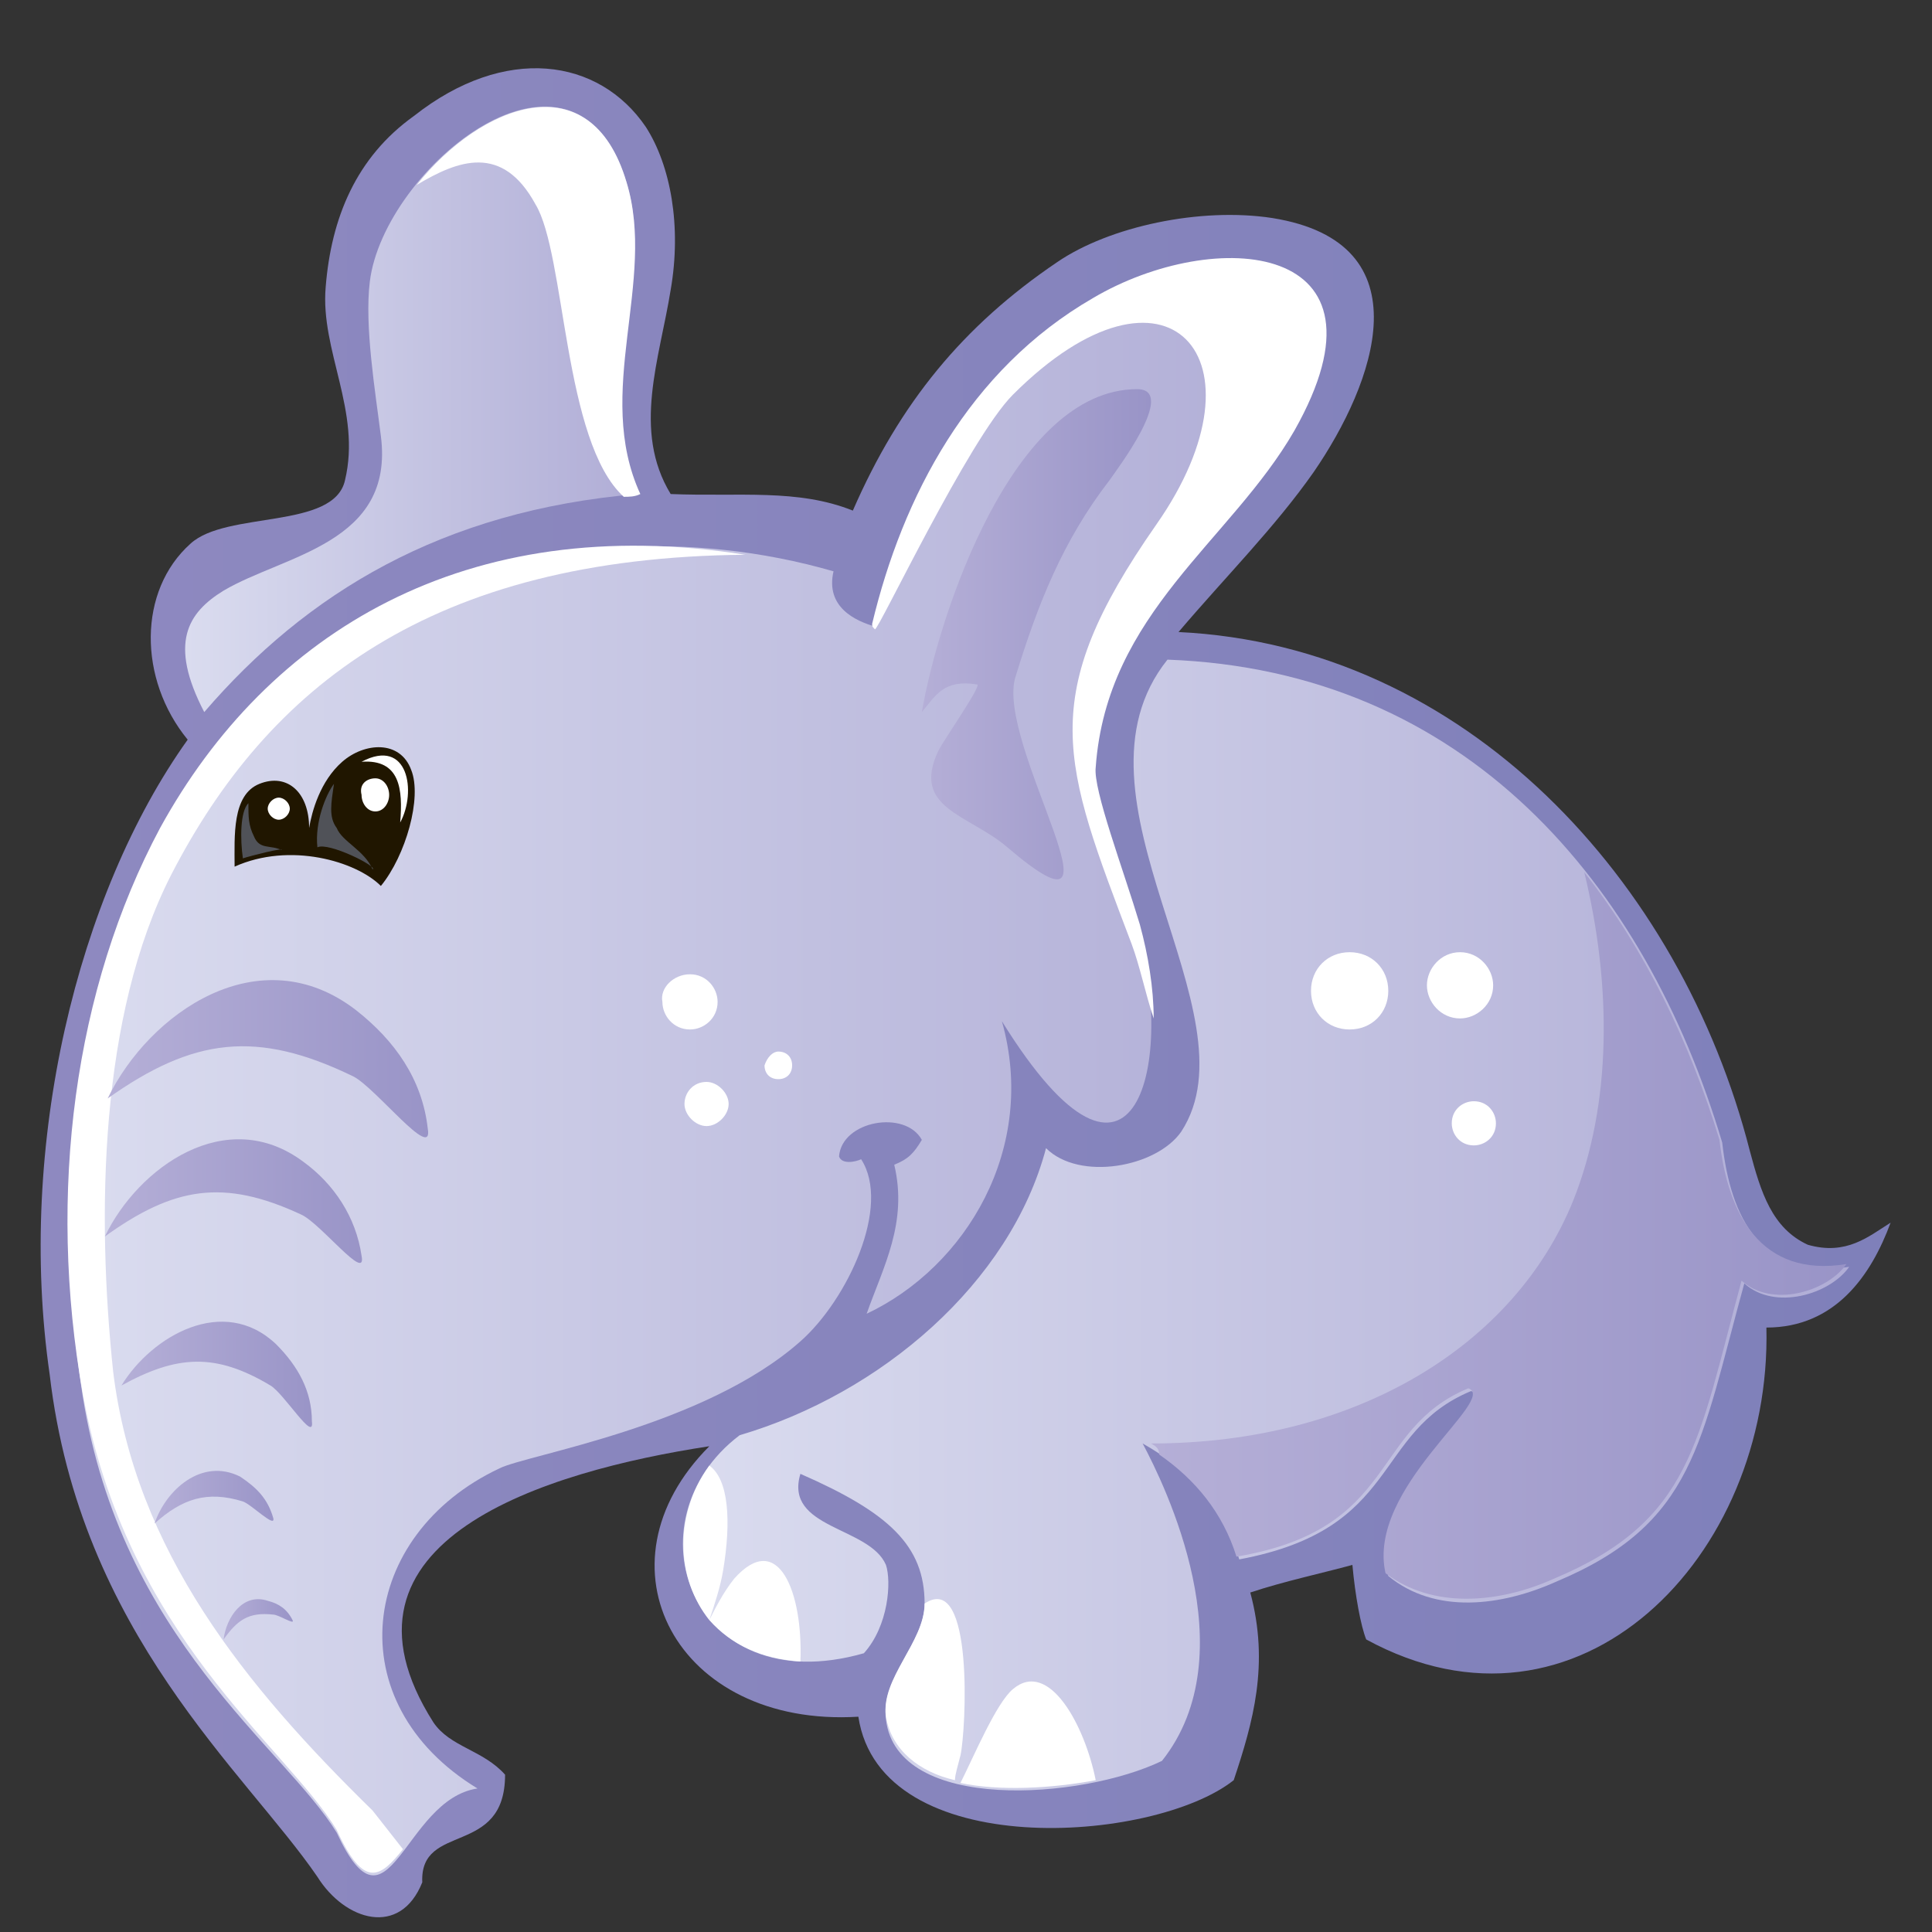 <?xml version="1.0" encoding="utf-8"?>
<!-- Generator: Adobe Illustrator 21.0.2, SVG Export Plug-In . SVG Version: 6.00 Build 0)  -->
<svg version="1.1" id="Слой_1" xmlns="http://www.w3.org/2000/svg" xmlns:xlink="http://www.w3.org/1999/xlink" x="0px" y="0px"
	 viewBox="0 0 70 70" style="enable-background:new 0 0 70 70;" xml:space="preserve">
<rect x="0" y="0" width="70" height="70" fill="#333333" stroke="none"/>
<style type="text/css">
	.st0{fill-rule:evenodd;clip-rule:evenodd;fill:url(#SVGID_1_);}
	.st1{fill-rule:evenodd;clip-rule:evenodd;fill:url(#SVGID_2_);}
	.st2{fill-rule:evenodd;clip-rule:evenodd;fill:url(#SVGID_3_);}
	.st3{fill-rule:evenodd;clip-rule:evenodd;fill:url(#SVGID_4_);}
	.st4{fill-rule:evenodd;clip-rule:evenodd;fill:#201600;}
	.st5{fill-rule:evenodd;clip-rule:evenodd;fill:#FFFFFF;}
	.st6{fill-rule:evenodd;clip-rule:evenodd;fill:#505258;}
	.st7{fill-rule:evenodd;clip-rule:evenodd;fill:url(#SVGID_5_);}
	.st8{fill-rule:evenodd;clip-rule:evenodd;fill:url(#SVGID_6_);}
	.st9{fill-rule:evenodd;clip-rule:evenodd;fill:url(#SVGID_7_);}
	.st10{fill-rule:evenodd;clip-rule:evenodd;fill:url(#SVGID_8_);}
	.st11{fill-rule:evenodd;clip-rule:evenodd;fill:url(#SVGID_9_);}
	.st12{fill-rule:evenodd;clip-rule:evenodd;fill:url(#SVGID_10_);}
	.st13{fill-rule:evenodd;clip-rule:evenodd;fill:url(#SVGID_11_);}
</style>
<linearGradient id="SVGID_1_" gradientUnits="userSpaceOnUse" x1="1.407" y1="35.915" x2="68.381" y2="35.915">
	<stop  offset="0" style="stop-color:#8E89C0"/>
	<stop  offset="1" style="stop-color:#7F80BA"/>
</linearGradient>
<path class="st0" d="M6.8,26.8C5,24.6,5,21.4,6.9,19.7c1.3-1.2,5.2-0.5,5.6-2.3c0.6-2.5-0.9-4.7-0.7-7c0.2-2.5,1.1-4.7,3.2-6.2
	c3.3-2.6,6.7-2.1,8.4,0.4c0.9,1.4,1.3,3.6,0.9,5.9c-0.4,2.5-1.4,5.1,0,7.4c2.5,0.1,4.6-0.2,6.6,0.6c1.7-3.9,4-6.7,7.4-9
	c1.9-1.3,5.2-2,7.8-1.6c5.6,0.9,3.7,6,1.5,9.2c-1.4,2-3.2,3.8-4.9,5.8c10.4,0.5,18.2,9,20.7,18.8c0.4,1.5,0.8,2.8,2.1,3.4
	c1.4,0.4,2.2-0.3,3-0.8c-0.7,1.9-2,3.8-4.5,3.8c0.2,8.3-6.8,15.5-14.5,11.3c-0.2-0.5-0.4-1.6-0.5-2.7c-1.1,0.3-2.5,0.6-3.7,1
	c0.7,2.6,0.1,4.7-0.6,6.8c-2.9,2.3-12.8,3-13.6-2.3c-6.6,0.4-9.7-5.5-5.4-9.8c-5.9,0.9-14.2,3.4-10,10c0.6,0.9,1.8,1,2.6,1.9
	c0,3-3.1,1.7-3,3.9c-0.8,2-2.8,1.4-3.8-0.2c-2.6-3.8-8.6-8.8-9.7-18.2C0.6,41.5,2.8,32.4,6.8,26.8L6.8,26.8z"/>
<linearGradient id="SVGID_2_" gradientUnits="userSpaceOnUse" x1="2.548" y1="38.705" x2="47.915" y2="38.705">
	<stop  offset="0" style="stop-color:#DADCEF"/>
	<stop  offset="1" style="stop-color:#B0ADD6"/>
</linearGradient>
<path class="st1" d="M3,50.6c1.4,8.8,7.3,12.7,9.2,15.8c1.9,4.1,2.4-1.2,5.1-1.6c-5.1-3.1-4.3-9.2,0.8-11.6c1-0.5,7.4-1.5,10.9-4.6
	c1.7-1.5,3.3-4.9,2.2-6.6c-0.2,0.1-0.7,0.2-0.8-0.1c0.1-1.3,2.4-1.7,3-0.6c-0.3,0.5-0.5,0.7-1,0.9c0.5,2.1-0.4,3.7-1,5.4
	c3.6-1.7,6.2-6,4.9-10.6c4.9,7.9,6.3,1.3,4.9-3.4c-0.6-2-1.7-4.9-1.6-5.7c0.4-5.6,4.9-8.2,7.2-12.2c3.9-6.9-2.9-7.4-7.3-4.8
	c-4.3,2.5-6.8,7.2-7.8,11.8c-0.7-0.2-1.8-0.7-1.5-2c-5.2-1.5-10.7-1.1-15.3,0.9C4.2,26.3,1.3,39.9,3,50.6L3,50.6z"/>
<linearGradient id="SVGID_3_" gradientUnits="userSpaceOnUse" x1="6.738" y1="14.804" x2="23.174" y2="14.804">
	<stop  offset="0" style="stop-color:#DADCEF"/>
	<stop  offset="1" style="stop-color:#B0ADD6"/>
</linearGradient>
<path class="st2" d="M22.7,6.6c-1.9-6.2-8.8-0.5-9.3,3.6c-0.2,1.6,0.2,4,0.4,5.6c0.5,3.9-3.5,4.3-5.7,5.6c-1.3,0.8-2,1.9-0.7,4.4
	c3.7-4.3,8.6-7.3,15.7-7.9C21.4,14.2,23.8,10.2,22.7,6.6L22.7,6.6z"/>
<linearGradient id="SVGID_4_" gradientUnits="userSpaceOnUse" x1="24.756" y1="44.351" x2="66.959" y2="44.351">
	<stop  offset="0" style="stop-color:#DADCEF"/>
	<stop  offset="1" style="stop-color:#B0ADD6"/>
</linearGradient>
<path class="st3" d="M31.3,59.9c0.9-1,1-2.6,0.8-3.2c-0.6-1.4-3.7-1.3-3.1-3.3c3.2,1.4,4.5,2.6,4.5,4.7c0,1.4-1.6,2.7-1.4,4.2
	c0.4,3.4,7.1,2.9,10,1.5c3.1-3.9,0.1-10-0.7-11.5c1.6,0.9,2.9,2.2,3.5,4.2c5.9-1.1,4.8-4.6,8.4-6.1c1.1,0.4-3.7,3.6-3,6.7
	c1.7,1.4,4.1,1.1,6.1,0.2c5-2.1,5.2-5,6.8-10.8c1.1,1,3.1,0.4,3.8-0.6c-3.2,0.5-4.3-1.8-4.6-4.5c-2.8-9.4-9.3-17.1-20.1-17.5
	c-4,5,3.3,12.8,0.5,17.1c-0.9,1.3-3.7,1.8-4.9,0.6c-1.3,4.9-6,8.9-11.1,10.4C22.7,55.1,25,61.7,31.3,59.9L31.3,59.9z"/>
<path class="st4" d="M13.8,32.1c-0.9-0.9-3.3-1.6-5.3-0.7c0-1.1-0.1-2.6,0.9-3c1-0.4,1.8,0.3,1.8,1.6c0.1-0.6,0.4-1.7,1.2-2.4
	c0.8-0.7,2.1-0.8,2.5,0.3C15.3,28.9,14.7,31,13.8,32.1L13.8,32.1z"/>
<path class="st5" d="M13.1,27.6c1.7-0.9,2,1.1,1.4,2.2C14.6,28.6,14.5,27.5,13.1,27.6L13.1,27.6z"/>
<path class="st6" d="M12.1,28.4c-0.3,0.4-0.7,1.4-0.6,2.3c0.4-0.2,2.2,0.7,2,0.8c-0.3-0.7-1.1-1-1.3-1.5
	C11.9,29.6,12,29.1,12.1,28.4L12.1,28.4z"/>
<path class="st6" d="M9,29.1c-0.3,0.3-0.3,1.3-0.2,2c0.3-0.1,1.5-0.4,1.4-0.3c-0.4-0.2-0.8,0-1-0.5C9,29.9,9,29.6,9,29.1L9,29.1z"/>
<path class="st5" d="M13.6,28.2c0.3,0,0.5,0.3,0.5,0.6c0,0.3-0.2,0.6-0.5,0.6c-0.3,0-0.5-0.3-0.5-0.6C13,28.4,13.3,28.2,13.6,28.2
	L13.6,28.2z"/>
<path class="st5" d="M10.1,28.9c0.2,0,0.4,0.2,0.4,0.4c0,0.2-0.2,0.4-0.4,0.4c-0.2,0-0.4-0.2-0.4-0.4C9.7,29.1,9.9,28.9,10.1,28.9
	L10.1,28.9z"/>
<path class="st5" d="M48.9,34.5c0.8,0,1.4,0.6,1.4,1.4c0,0.8-0.6,1.4-1.4,1.4c-0.8,0-1.4-0.6-1.4-1.4C47.5,35.1,48.1,34.5,48.9,34.5
	L48.9,34.5z"/>
<path class="st5" d="M52.9,34.5c0.7,0,1.2,0.6,1.2,1.2c0,0.7-0.6,1.2-1.2,1.2c-0.7,0-1.2-0.6-1.2-1.2C51.7,35.1,52.2,34.5,52.9,34.5
	L52.9,34.5z"/>
<path class="st5" d="M53.4,39.9c0.5,0,0.8,0.4,0.8,0.8c0,0.5-0.4,0.8-0.8,0.8c-0.5,0-0.8-0.4-0.8-0.8C52.6,40.2,53,39.9,53.4,39.9
	L53.4,39.9z"/>
<path class="st5" d="M25.6,39.2c0.4,0,0.8,0.4,0.8,0.8c0,0.4-0.4,0.8-0.8,0.8c-0.4,0-0.8-0.4-0.8-0.8C24.8,39.6,25.1,39.2,25.6,39.2
	L25.6,39.2z"/>
<path class="st5" d="M25,35.3c0.6,0,1,0.5,1,1c0,0.6-0.5,1-1,1c-0.6,0-1-0.5-1-1C23.9,35.8,24.4,35.3,25,35.3L25,35.3z"/>
<path class="st5" d="M28.2,38.1c0.3,0,0.5,0.2,0.5,0.5c0,0.3-0.2,0.5-0.5,0.5c-0.3,0-0.5-0.2-0.5-0.5C27.8,38.3,28,38.1,28.2,38.1
	L28.2,38.1z"/>
<linearGradient id="SVGID_5_" gradientUnits="userSpaceOnUse" x1="41.734" y1="44.791" x2="66.959" y2="44.791">
	<stop  offset="0" style="stop-color:#B5AFD7"/>
	<stop  offset="1" style="stop-color:#9994C7"/>
</linearGradient>
<path class="st7" d="M41.7,52.3c7.5,0,13.2-3.6,15.3-8.8c1.4-3.5,1.4-7.8,0.4-11.9c2.2,2.8,3.8,6.1,4.9,9.7c0.3,2.7,1.5,5,4.6,4.5
	c-0.7,1-2.7,1.6-3.8,0.6c-1.6,5.9-1.8,8.7-6.8,10.8c-2,0.9-4.4,1.1-6.1-0.2c-0.7-3.1,4.1-6.3,3-6.7c-3.6,1.5-2.5,5.1-8.4,6.1
	c-0.5-1.6-1.5-2.8-2.8-3.7C42,52.5,41.9,52.4,41.7,52.3L41.7,52.3z"/>
<linearGradient id="SVGID_6_" gradientUnits="userSpaceOnUse" x1="33.356" y1="22.952" x2="41.683" y2="22.952">
	<stop  offset="0" style="stop-color:#B5AFD7"/>
	<stop  offset="1" style="stop-color:#9994C7"/>
</linearGradient>
<path class="st8" d="M33.4,25.8c0.6-3.5,3.3-11.7,7.8-11.7c1.5,0-0.8,3-1,3.3c-1.7,2.2-2.6,4.5-3.4,7.1c-0.8,2.4,4.5,10.3-0.3,6.2
	c-1.4-1.2-3.5-1.4-2.5-3.5c0.2-0.4,1.6-2.4,1.4-2.4C34.2,24.6,33.9,25.2,33.4,25.8L33.4,25.8z"/>
<path class="st5" d="M15.1,6.7c1.5-0.9,3.1-1.5,4.3,0.7c1.1,1.8,1,8.6,3.2,10.6c0.2,0,0.4,0,0.6-0.1c-1.7-3.7,0.6-7.7-0.5-11.3
	C21.4,2.2,17.4,3.8,15.1,6.7L15.1,6.7z"/>
<path class="st5" d="M31.6,22.6c0,0.1,0,0.1,0.1,0.2c0.1,0.1,3.4-6.9,5-8.5c5.6-5.6,9.4-1.3,5.2,4.7c-4.4,6.3-3.4,8.6-0.9,15.2
	c0.3,0.8,0.5,1.8,0.8,2.7c0-1.1-0.2-2.3-0.5-3.4c-0.6-2-1.7-4.9-1.6-5.7c0.4-5.6,4.9-8.2,7.2-12.2c3.9-6.9-2.9-7.4-7.3-4.8
	C35.1,13.4,32.7,18,31.6,22.6L31.6,22.6z"/>
<path class="st5" d="M27,20.1C15.6,20.2,9.7,24.9,6.2,31.7c-2.6,5.1-2.7,12.3-2.1,18c0.8,6.5,4.8,11.4,9.4,15.9l1.1,1.4
	c-0.8,1-1.4,1.5-2.4-0.7c-1.9-3.1-7.6-7-9.2-15.8C1.7,43.2,2.7,35.8,5.8,30C9.7,22.9,16.9,18.5,27,20.1L27,20.1z"/>
<linearGradient id="SVGID_7_" gradientUnits="userSpaceOnUse" x1="4.447" y1="49.77" x2="11.399" y2="49.77">
	<stop  offset="0" style="stop-color:#B5AFD7"/>
	<stop  offset="1" style="stop-color:#9994C7"/>
</linearGradient>
<path class="st9" d="M4.4,50.2c2-1.1,3.4-1.2,5.4,0c0.5,0.3,1.6,2.1,1.5,1.3c0-1.1-0.5-2-1.3-2.8C8.1,46.9,5.5,48.4,4.4,50.2
	L4.4,50.2z"/>
<linearGradient id="SVGID_8_" gradientUnits="userSpaceOnUse" x1="5.617" y1="54.288" x2="9.953" y2="54.288">
	<stop  offset="0" style="stop-color:#B5AFD7"/>
	<stop  offset="1" style="stop-color:#9994C7"/>
</linearGradient>
<path class="st10" d="M5.6,55.2c1-0.9,1.9-1.2,3.2-0.8c0.3,0.1,1.2,1,1.1,0.6c-0.2-0.7-0.6-1.1-1.2-1.5C7.3,52.8,6,54,5.6,55.2
	L5.6,55.2z"/>
<linearGradient id="SVGID_9_" gradientUnits="userSpaceOnUse" x1="8.12" y1="58.651" x2="10.626" y2="58.651">
	<stop  offset="0" style="stop-color:#B5AFD7"/>
	<stop  offset="1" style="stop-color:#9994C7"/>
</linearGradient>
<path class="st11" d="M8.1,59.4c0.5-0.7,0.9-1,1.8-0.9c0.2,0,0.8,0.4,0.7,0.2c-0.2-0.4-0.5-0.6-0.9-0.7C8.8,57.7,8.2,58.6,8.1,59.4
	L8.1,59.4z"/>
<linearGradient id="SVGID_10_" gradientUnits="userSpaceOnUse" x1="3.826" y1="43.528" x2="13.175" y2="43.528">
	<stop  offset="0" style="stop-color:#B5AFD7"/>
	<stop  offset="1" style="stop-color:#9994C7"/>
</linearGradient>
<path class="st12" d="M3.8,44.8c2.5-1.8,4.3-2.1,7.1-0.8c0.7,0.3,2.4,2.5,2.2,1.5c-0.2-1.4-1-2.6-2.1-3.4C8.2,40,5,42.3,3.8,44.8
	L3.8,44.8z"/>
<linearGradient id="SVGID_11_" gradientUnits="userSpaceOnUse" x1="3.927" y1="38.36" x2="15.545" y2="38.36">
	<stop  offset="0" style="stop-color:#B5AFD7"/>
	<stop  offset="1" style="stop-color:#9994C7"/>
</linearGradient>
<path class="st13" d="M3.9,39.8c3.1-2.2,5.4-2.5,8.9-0.8c0.8,0.4,2.9,3.1,2.7,1.9c-0.2-1.8-1.2-3.2-2.6-4.3
	C9.4,33.9,5.4,36.7,3.9,39.8L3.9,39.8z"/>
<path class="st5" d="M25.7,53.1c0.7,0.5,0.8,2,0.5,3.8c-0.1,0.6-0.3,1.2-0.5,1.8C24.5,57.2,24.4,54.9,25.7,53.1L25.7,53.1z
	 M25.7,58.7c0.2-0.4,0.5-1,0.9-1.5c1.6-1.8,2.5,0.5,2.4,3C27.6,60.1,26.5,59.6,25.7,58.7L25.7,58.7z"/>
<path class="st5" d="M33.5,58.1c1.8-1.2,1.5,4.6,1.3,5.5c-0.1,0.4-0.2,0.7-0.2,0.9c-1.3-0.3-2.3-1.1-2.5-2.3
	C31.9,60.8,33.5,59.5,33.5,58.1L33.5,58.1z M34.8,64.6c0.5-1,1.3-2.9,1.9-3.4c1.3-1.1,2.6,1.3,3,3.3C38.1,64.8,36.2,64.9,34.8,64.6
	L34.8,64.6z"/>
</svg>
